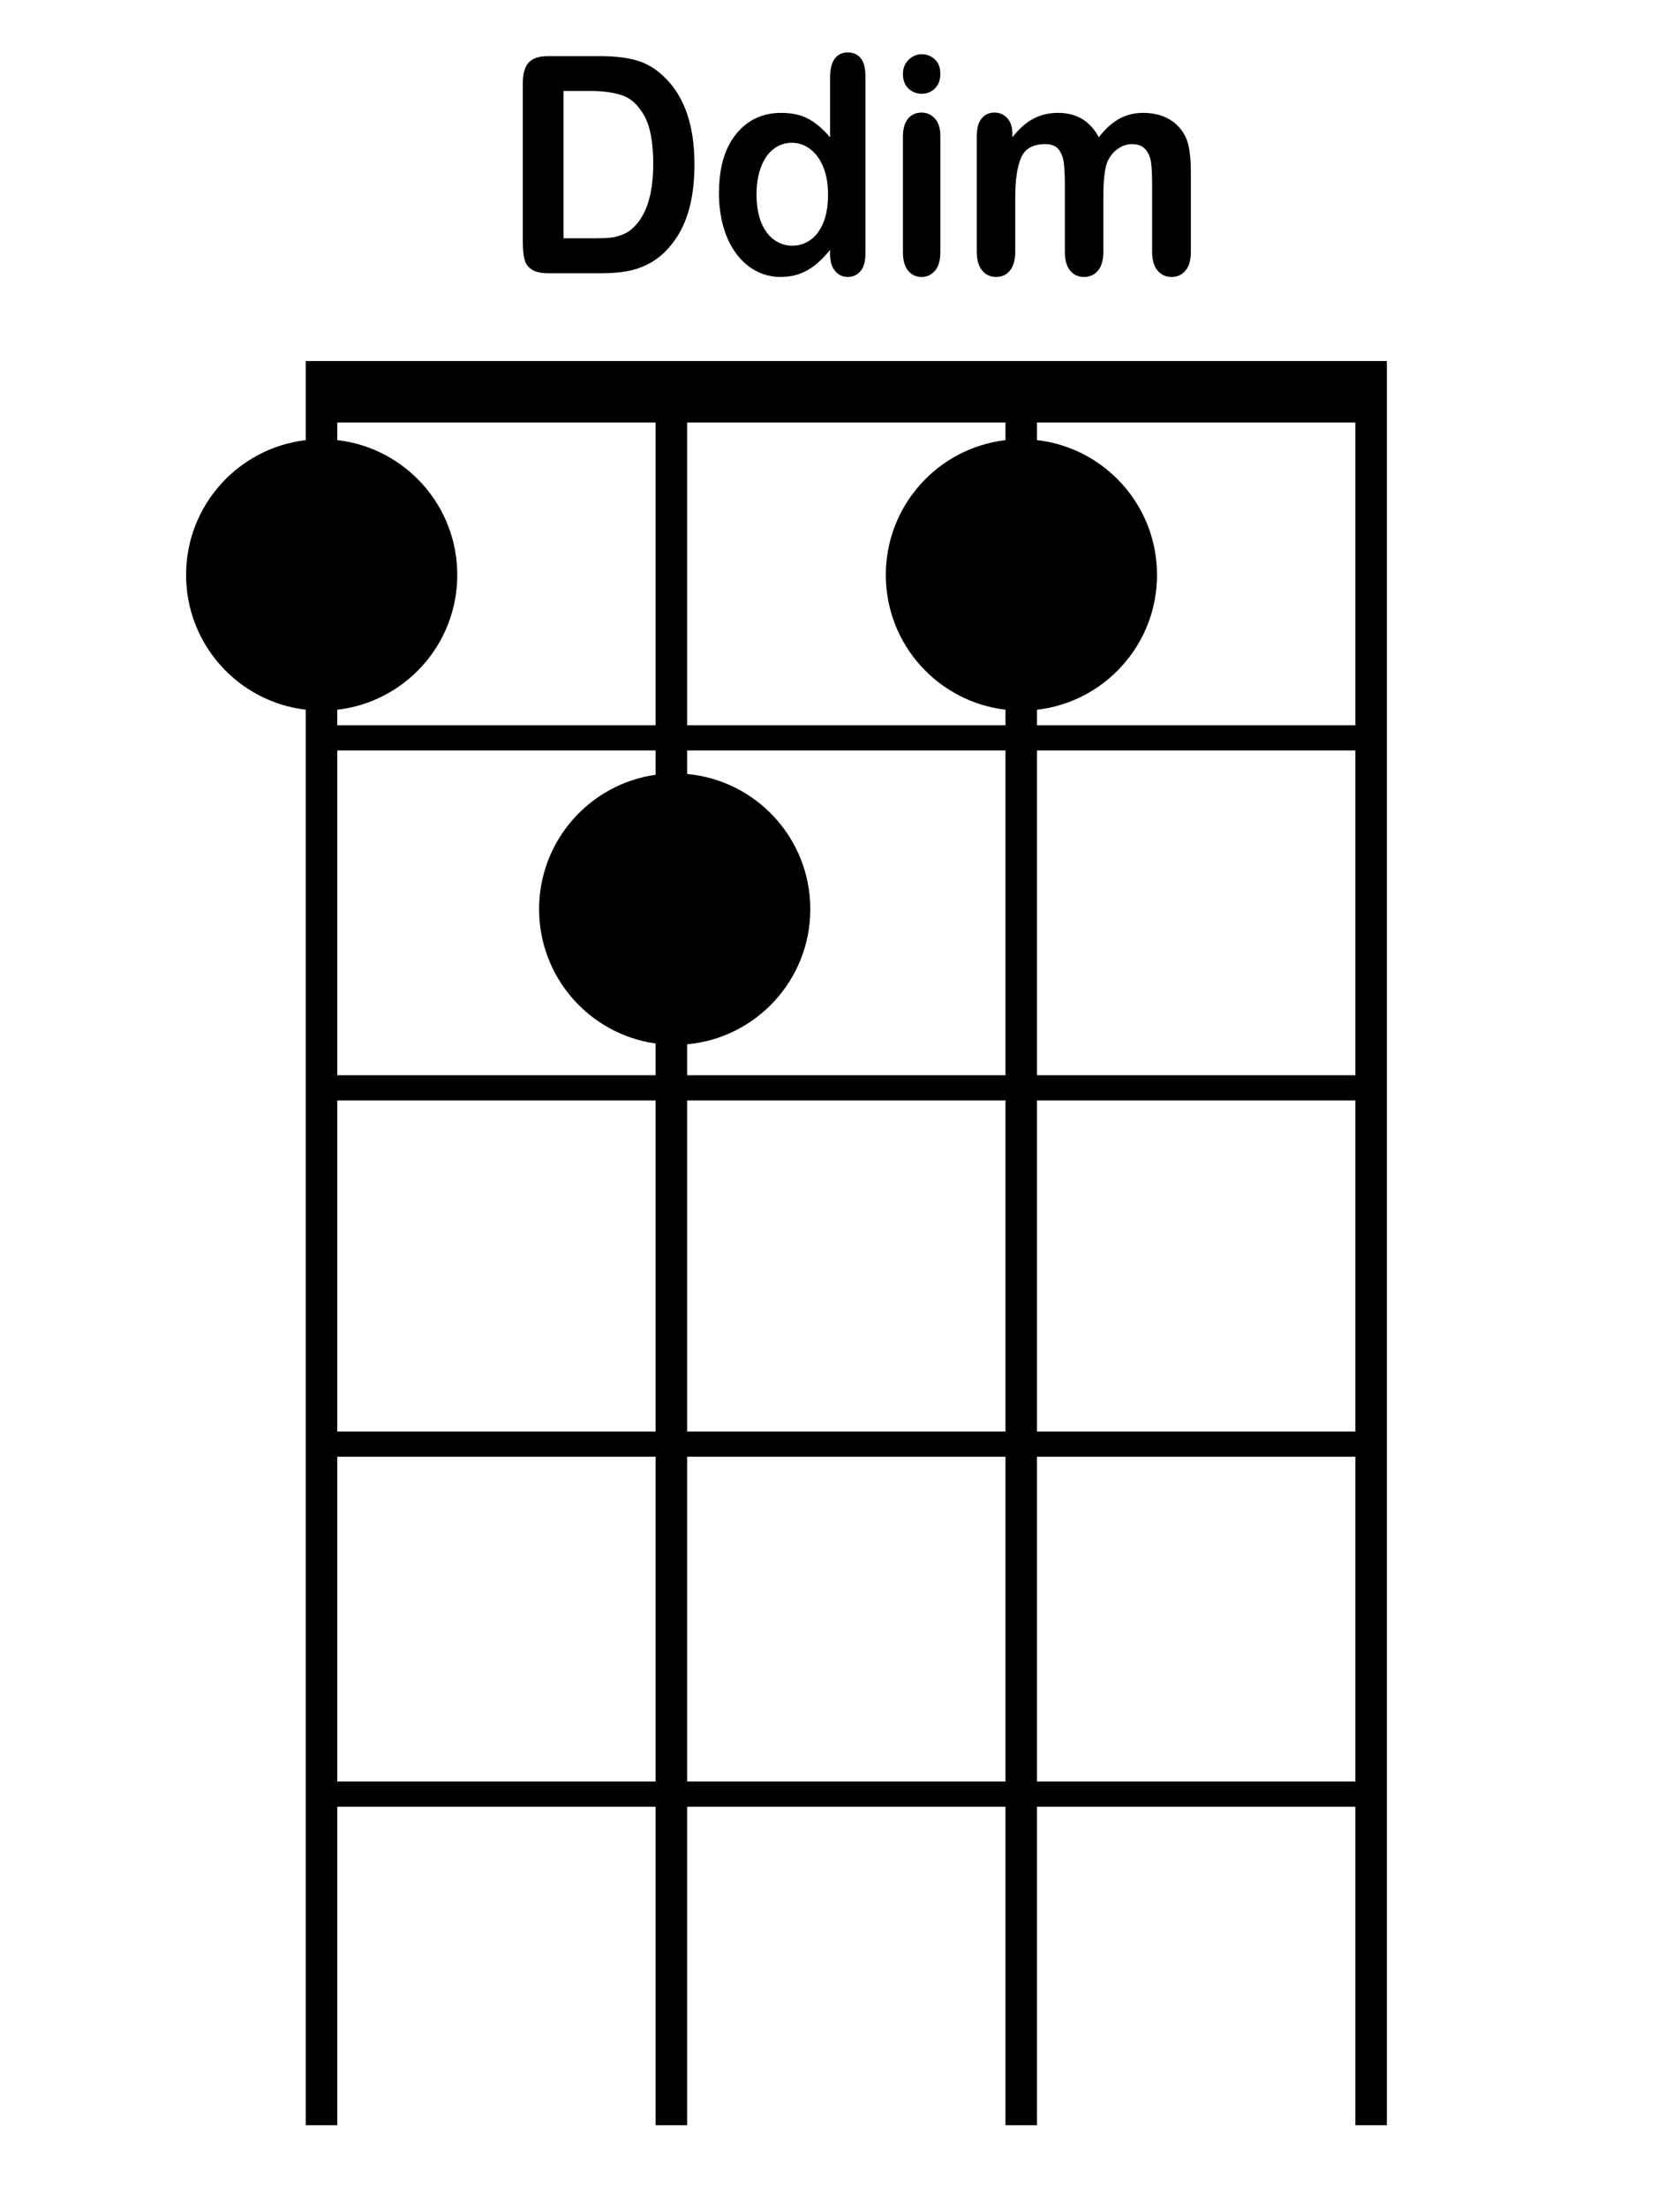 <?xml version="1.0" encoding="iso-8859-1"?>
<!-- Generator: Adobe Illustrator 21.0.2, SVG Export Plug-In . SVG Version: 6.00 Build 0)  -->
<svg version="1.1" id="Ddim_1_" xmlns="http://www.w3.org/2000/svg" xmlns:xlink="http://www.w3.org/1999/xlink" x="0px" y="0px"
	 viewBox="0 0 533 700" style="enable-background:new 0 0 533 700;" xml:space="preserve">
<g id="Ddim">
	<g>
		<path style="fill-rule:evenodd;clip-rule:evenodd;" d="M97,114.5v4.5v15v5.589c-21.376,2.506-37.965,20.681-37.965,42.743
			c0,22.063,16.589,40.238,37.965,42.744V230v8v103v8v105v8v103v8v101h10V573h101v101h10V573h101v101h10V573h101v101h10V573v-8V462
			v-8V349v-8V238v-8v-96v-15v-4.5H97z M208,565H107V462h101V565z M208,454H107V349h101V454z M208,245.716
			c-20.891,2.947-36.965,20.899-36.965,42.616c0,21.718,16.074,39.67,36.965,42.616V341H107V238h101V245.716z M208,230H107v-4.91
			c21.43-2.455,38.077-20.656,38.077-42.758c0-22.101-16.647-40.302-38.077-42.758V134h101V230z M319,565H218V462h101V565z M319,454
			H218V349h101V454z M319,341H218v-9.806c21.91-1.994,39.077-20.417,39.077-42.862c0-22.444-17.167-40.868-39.077-42.862V238h101
			V341z M319,139.589c-21.376,2.506-37.965,20.681-37.965,42.743c0,22.063,16.589,40.238,37.965,42.744V230H218v-96h101V139.589z
			 M430,565H329V462h101V565z M430,454H329V349h101V454z M430,341H329V238h101V341z M430,230H329v-4.91
			c21.43-2.455,38.077-20.656,38.077-42.758c0-22.101-16.647-40.302-38.077-42.758V134h101V230z M168.737,85.509
			c1.188,0.768,2.955,1.151,5.302,1.151h16.819c2.926,0,5.555-0.203,7.888-0.611c2.332-0.406,4.512-1.111,6.541-2.113
			c2.028-1.002,3.896-2.332,5.606-3.992c2.173-2.16,3.955-4.61,5.346-7.35c1.391-2.739,2.419-5.816,3.086-9.229
			c0.666-3.412,1-7.186,1-11.319c0-12.524-3.318-21.854-9.952-27.991c-2.55-2.411-5.389-4.054-8.518-4.931
			c-3.129-0.876-6.881-1.315-11.256-1.315h-16.819c-2.781,0-4.795,0.674-6.041,2.02c-1.246,1.347-1.869,3.522-1.869,6.528v50.488
			c0,2.224,0.181,4.032,0.543,5.425C166.774,83.662,167.549,84.742,168.737,85.509z M178.776,28.846h8.518
			c3.94,0,7.301,0.462,10.083,1.385c2.781,0.924,5.121,3.076,7.019,6.458c1.897,3.381,2.847,8.47,2.847,15.264
			c0,9.644-2.159,16.438-6.475,20.383c-0.956,0.909-2.086,1.613-3.39,2.113c-1.304,0.501-2.564,0.815-3.781,0.939
			c-1.217,0.125-2.898,0.188-5.041,0.188h-9.778V28.846z M233.491,80.32c1.767,2.411,3.86,4.267,6.28,5.565
			c2.419,1.299,5.048,1.949,7.888,1.949c2.144,0,4.121-0.321,5.932-0.963c1.81-0.641,3.491-1.581,5.041-2.818
			c1.55-1.237,3.122-2.841,4.715-4.814v1.268c0,2.348,0.528,4.156,1.586,5.424c1.057,1.268,2.397,1.902,4.02,1.902
			c1.651,0,2.999-0.611,4.042-1.832c1.043-1.221,1.565-3.053,1.565-5.495V23.961c0-2.411-0.486-4.234-1.456-5.471
			c-0.971-1.237-2.354-1.855-4.15-1.855c-1.797,0-3.18,0.674-4.15,2.02c-0.971,1.347-1.456,3.335-1.456,5.965v18.927
			c-2.231-2.63-4.52-4.579-6.867-5.847c-2.347-1.268-5.23-1.902-8.648-1.902c-5.91,0-10.677,2.239-14.298,6.716
			c-3.622,4.478-5.432,10.724-5.432,18.739c0,3.789,0.456,7.311,1.369,10.567C230.384,75.076,231.724,77.909,233.491,80.32z
			 M241.423,53.009c0.941-2.489,2.267-4.399,3.977-5.73c1.709-1.33,3.651-1.996,5.824-1.996c2.086,0,4.005,0.65,5.758,1.949
			c1.753,1.3,3.143,3.178,4.172,5.636c1.028,2.458,1.543,5.394,1.543,8.806c0,3.633-0.515,6.662-1.543,9.088
			c-1.029,2.427-2.405,4.227-4.129,5.401c-1.724,1.174-3.629,1.761-5.715,1.761c-2.057,0-3.955-0.618-5.693-1.855
			c-1.738-1.236-3.107-3.076-4.107-5.518c-1-2.442-1.499-5.401-1.499-8.876C240.01,58.387,240.481,55.499,241.423,53.009z
			 M292.465,29.738c1.593,0,2.969-0.555,4.129-1.667c1.158-1.111,1.738-2.654,1.738-4.626c0-2.035-0.594-3.585-1.782-4.65
			c-1.188-1.064-2.55-1.597-4.085-1.597c-1.594,0-2.992,0.587-4.194,1.761c-1.203,1.174-1.804,2.67-1.804,4.485
			c0,2.004,0.587,3.554,1.76,4.65C289.401,29.191,290.814,29.738,292.465,29.738z M292.335,87.834c1.738,0,3.173-0.658,4.302-1.973
			c1.13-1.315,1.695-3.256,1.695-5.824V42.982c0-2.285-0.565-4.07-1.695-5.354c-1.13-1.283-2.564-1.926-4.302-1.926
			c-1.738,0-3.151,0.642-4.237,1.926c-1.086,1.284-1.63,3.194-1.63,5.73v36.68c0,2.505,0.543,4.431,1.63,5.777
			C289.184,87.161,290.597,87.834,292.335,87.834z M316.02,87.834c1.825,0,3.295-0.681,4.411-2.043
			c1.115-1.362,1.673-3.373,1.673-6.035v-17.33c0-5.385,0.615-9.518,1.847-12.399c1.231-2.88,3.788-4.321,7.671-4.321
			c1.941,0,3.361,0.572,4.259,1.714c0.898,1.143,1.448,2.607,1.651,4.391c0.202,1.785,0.304,4.29,0.304,7.514v20.43
			c0,2.693,0.557,4.713,1.673,6.059c1.115,1.346,2.571,2.02,4.368,2.02c1.854,0,3.346-0.674,4.476-2.02
			c1.13-1.346,1.695-3.365,1.695-6.059V62.708c0-5.479,0.435-9.299,1.304-11.46c0.782-1.691,1.876-3.037,3.281-4.039
			c1.405-1.002,2.89-1.503,4.455-1.503c1.941,0,3.39,0.564,4.346,1.691c0.956,1.127,1.543,2.521,1.76,4.18
			c0.217,1.66,0.326,3.867,0.326,6.622v21.557c0,2.662,0.572,4.673,1.717,6.035c1.144,1.362,2.614,2.043,4.411,2.043
			c1.854,0,3.346-0.674,4.476-2.02c1.13-1.346,1.695-3.365,1.695-6.059V54.724c0-4.978-0.507-8.625-1.521-10.943
			c-1.159-2.567-2.912-4.539-5.259-5.918c-2.347-1.377-5.143-2.066-8.388-2.066c-2.781,0-5.317,0.634-7.605,1.902
			c-2.289,1.268-4.433,3.217-6.432,5.847c-1.391-2.599-3.158-4.539-5.302-5.824c-2.144-1.284-4.709-1.926-7.692-1.926
			c-2.868,0-5.476,0.627-7.823,1.879c-2.347,1.253-4.549,3.21-6.606,5.871v-1.221c0-2.066-0.543-3.687-1.63-4.861
			s-2.441-1.761-4.063-1.761c-1.681,0-3.035,0.627-4.063,1.879c-1.029,1.253-1.543,3.084-1.543,5.495v36.68
			c0,2.662,0.572,4.673,1.717,6.035C312.753,87.153,314.223,87.834,316.02,87.834z"/>
	</g>
</g>
</svg>
